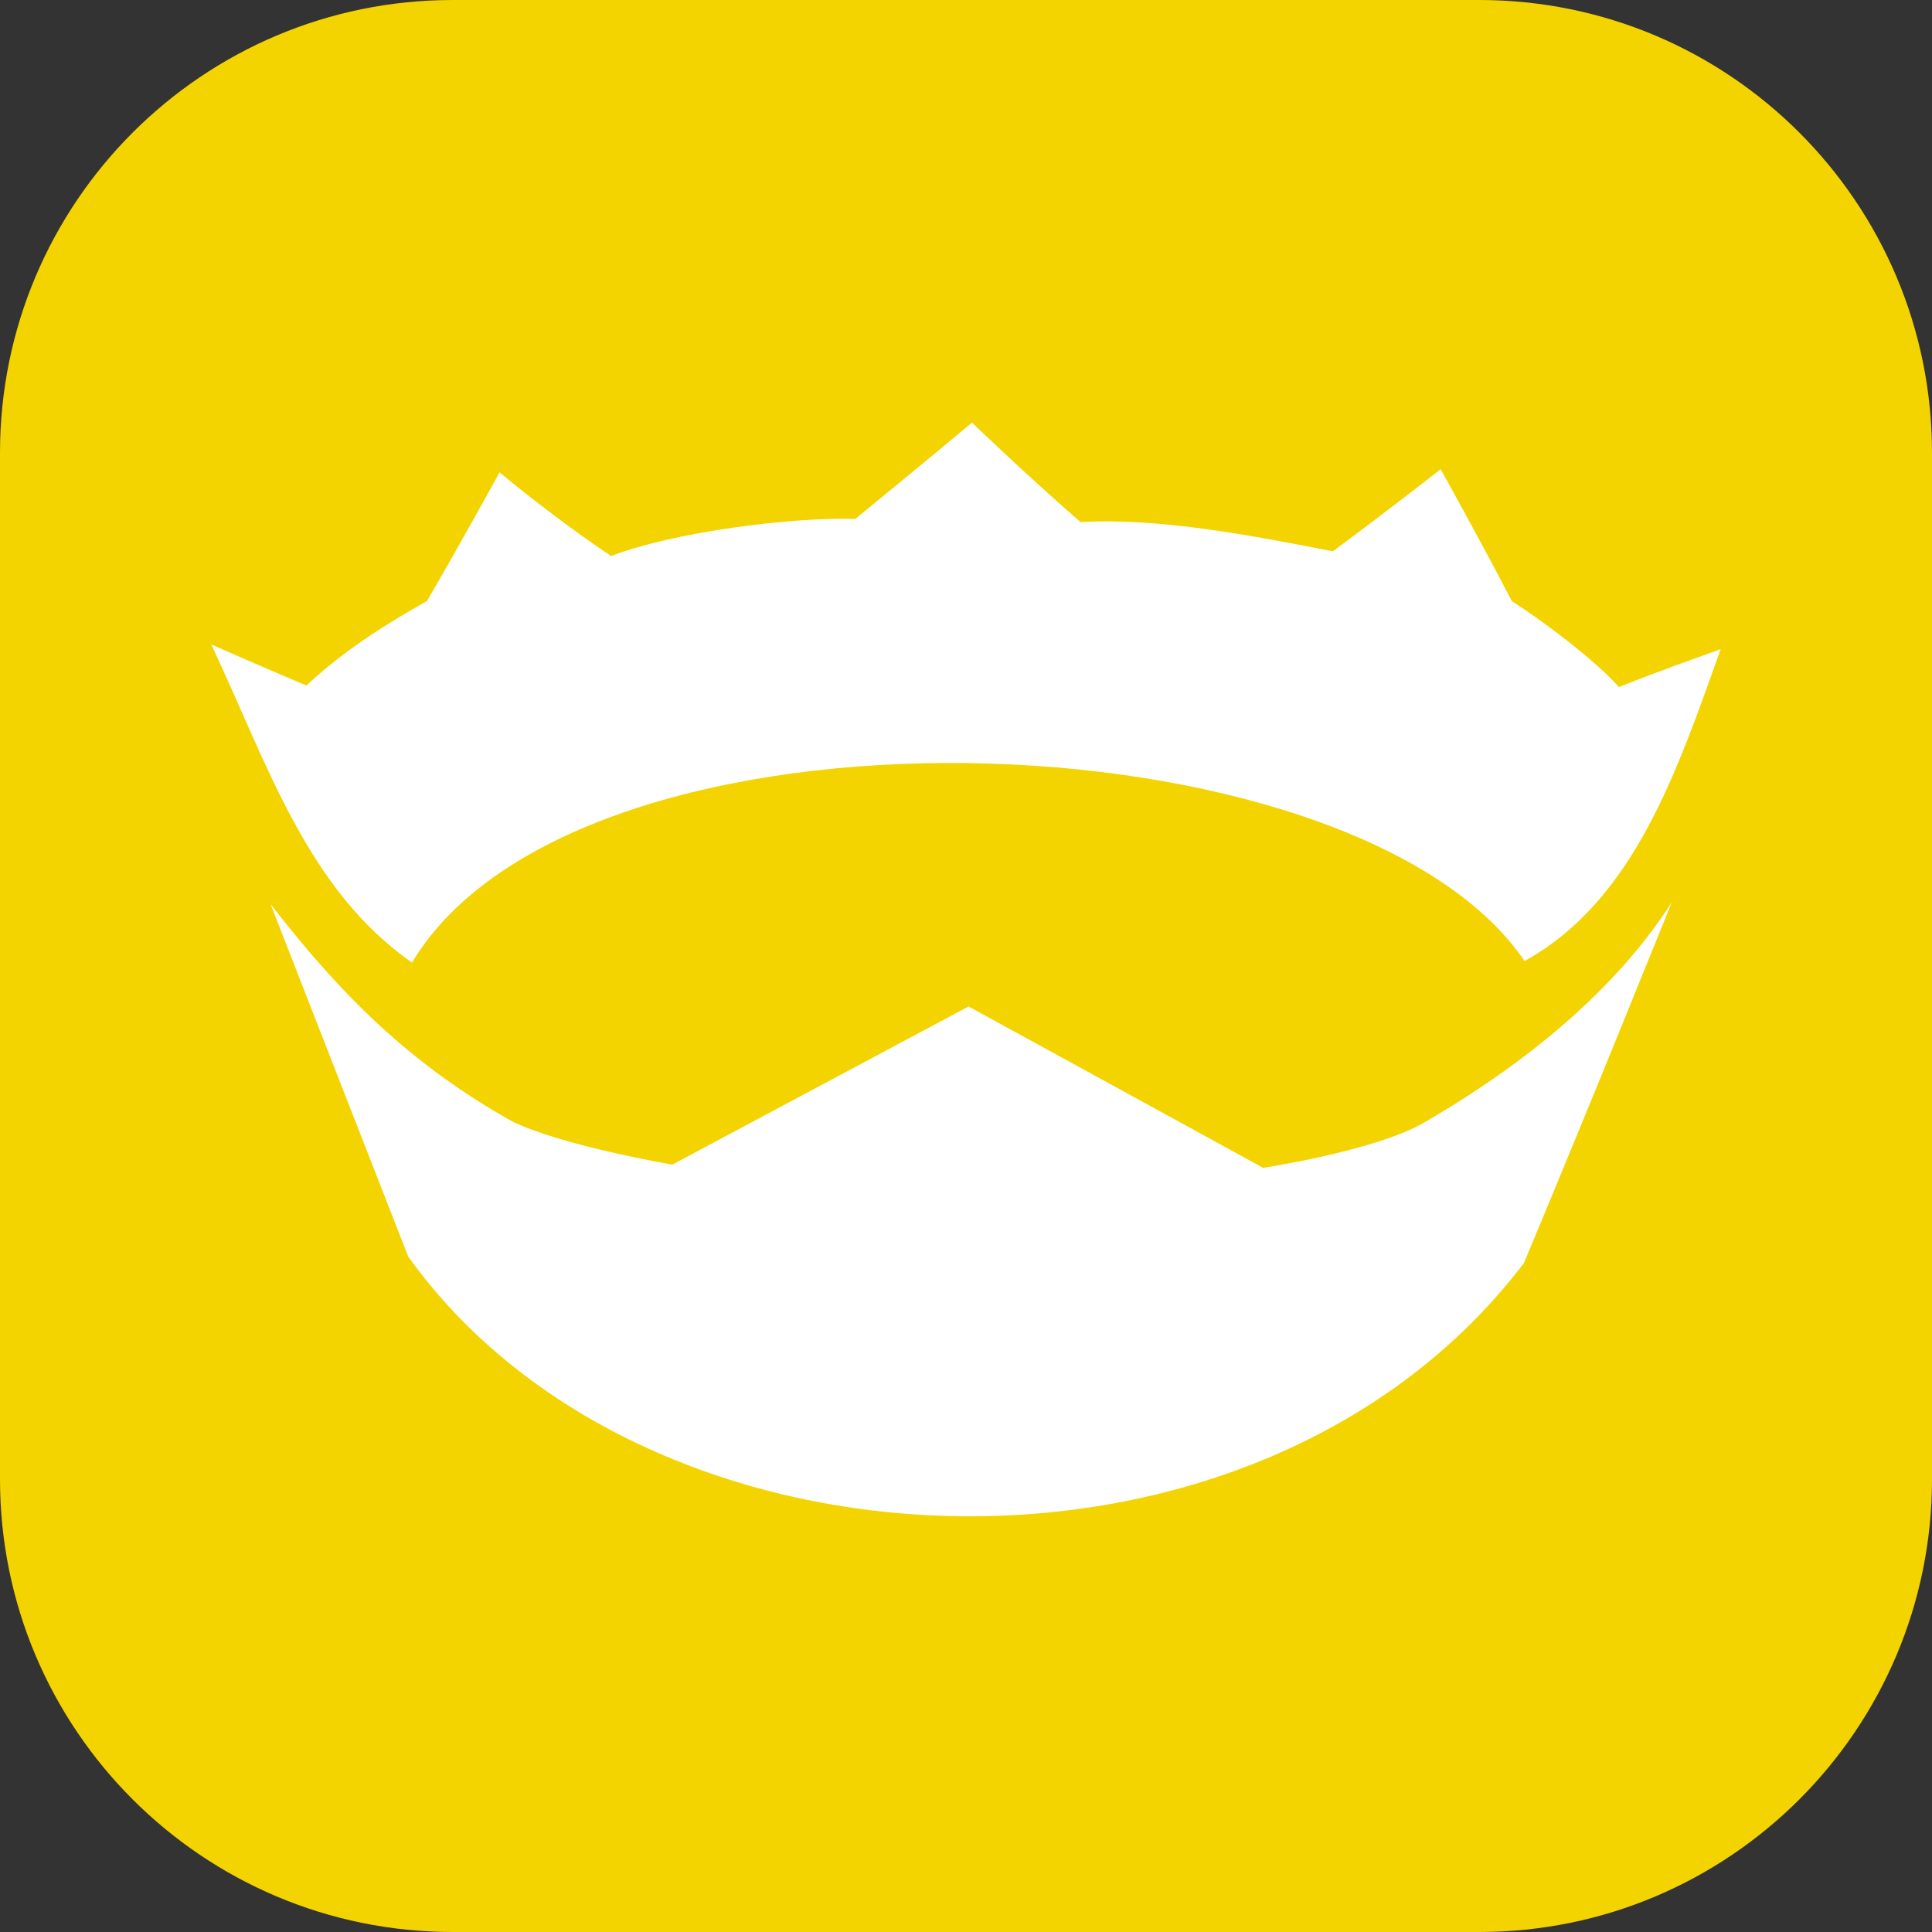 <svg width="256" height="256" viewBox="0 0 256 256" fill="none" xmlns="http://www.w3.org/2000/svg">
<rect x="0" y="0" width="256" height="256" fill="#333333" stroke="none"/>
<g clip-path="url(#clip0_248_5658)">
<path d="M196 0H60C26.863 0 0 26.863 0 60V196C0 229.137 26.863 256 60 256H196C229.137 256 256 229.137 256 196V60C256 26.863 229.137 0 196 0Z" fill="#F3D400"/>
<path d="M128.793 56C128.793 56 121.13 62.403 113.318 68.762C105.281 68.492 89.517 70.394 80.976 73.678C73.108 68.408 66.195 62.59 66.195 62.59C66.195 62.59 60.286 73.335 56.571 79.641C51.062 82.738 45.53 86.223 40.599 90.833C34.865 88.426 28.217 85.491 28 85.394C35.594 101.588 40.7 117.803 54.587 127.549C76.697 90.633 179.44 94.035 202.008 127.34C216.592 119.297 222.265 101.995 228 86.021C227.371 86.24 219.567 89.002 214.508 91.042C211.488 87.566 204.368 82.221 200.321 79.64C196.484 72.21 190.897 62.172 190.897 62.172C190.897 62.172 184.28 67.374 176.611 73.05C166.25 71.028 153.718 68.572 143.179 69.18C136.004 62.945 128.793 56 128.793 56Z" fill="white"/>
<path d="M35.852 119.807C35.852 119.807 46.616 147.36 54.091 166.506C85.768 210.688 166.658 213.759 201.923 167.362C210.267 147.48 221.525 119.539 221.525 119.539C212.479 133.708 197.755 143.489 188.687 148.757C182.244 152.489 167.376 154.745 167.376 154.745L128.343 133.361L89.086 154.317C89.086 154.317 74.416 151.825 67.775 148.544C54.371 140.979 45.356 132.042 35.852 119.807Z" fill="white"/>
</g>
<defs>
<clipPath id="clip0_248_5658">
<rect width="256" height="256" fill="white"/>
</clipPath>
</defs>
</svg>
